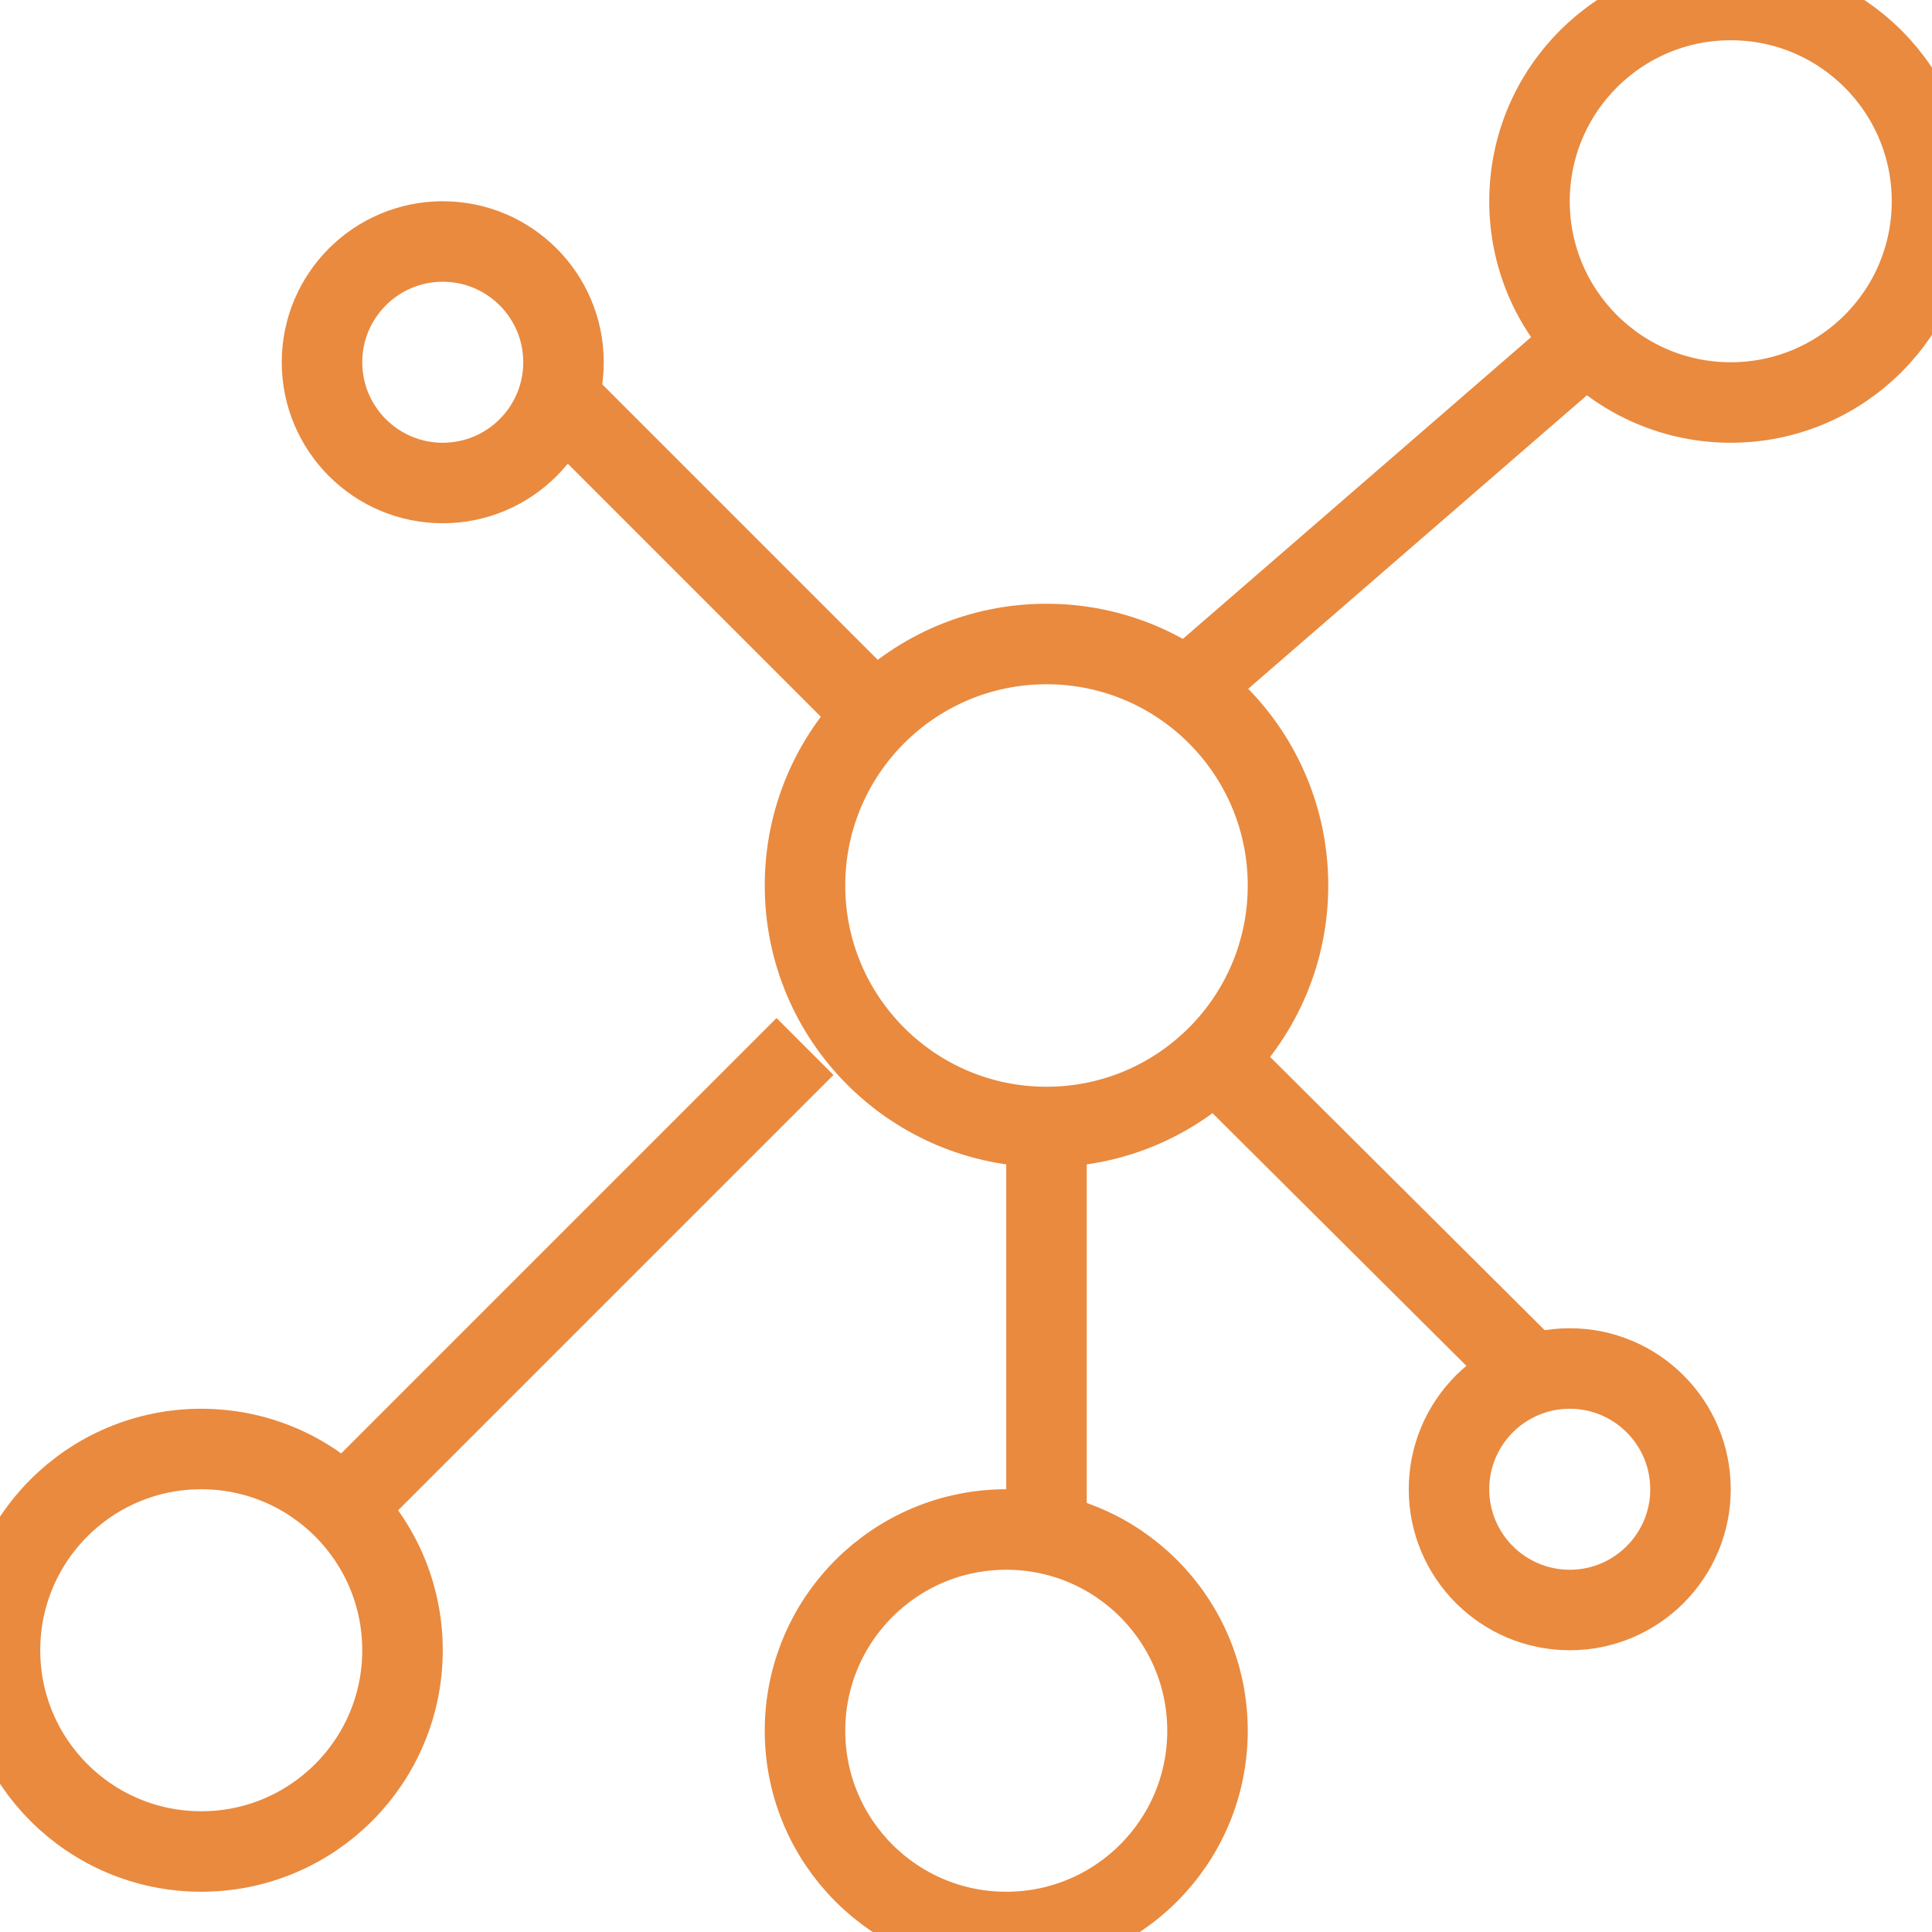 <svg width="24" height="24" viewBox="0 0 24 24" fill="none" xmlns="http://www.w3.org/2000/svg">
<g clip-path="url(#clip0_765_3497)">
<path d="M13 14C14.657 14 16 12.657 16 11C16 9.343 14.657 8 13 8C11.343 8 10 9.343 10 11C10 12.657 11.343 14 13 14Z" stroke="#E98A3F"/>
<path d="M21.5 5C22.881 5 24 3.881 24 2.5C24 1.119 22.881 0 21.5 0C20.119 0 19 1.119 19 2.5C19 3.881 20.119 5 21.5 5Z" stroke="#E98A3F"/>
<path d="M12.5 24C13.881 24 15 22.881 15 21.5C15 20.119 13.881 19 12.5 19C11.119 19 10 20.119 10 21.5C10 22.881 11.119 24 12.5 24Z" stroke="#E98A3F"/>
<path d="M2.5 23C3.881 23 5 21.881 5 20.5C5 19.119 3.881 18 2.5 18C1.119 18 0 19.119 0 20.5C0 21.881 1.119 23 2.5 23Z" stroke="#E98A3F"/>
<path d="M19.5 20C20.328 20 21 19.328 21 18.5C21 17.672 20.328 17 19.5 17C18.672 17 18 17.672 18 18.5C18 19.328 18.672 20 19.5 20Z" stroke="#E98A3F"/>
<path d="M5.5 6C6.328 6 7 5.328 7 4.5C7 3.672 6.328 3 5.5 3C4.672 3 4 3.672 4 4.5C4 5.328 4.672 6 5.5 6Z" stroke="#E98A3F"/>
<path d="M7 5L11 9" stroke="#E98A3F"/>
<path d="M20 4L15 8.333M15 13.061L18.958 17" stroke="#E98A3F"/>
<path d="M13 14V19" stroke="#E98A3F"/>
<path d="M10 13L4 19" stroke="#E98A3F"/>
</g>
<defs>
<clipPath id="clip0_765_3497">
<rect width="24" height="24" fill="white"/>
</clipPath>
</defs>
</svg>
